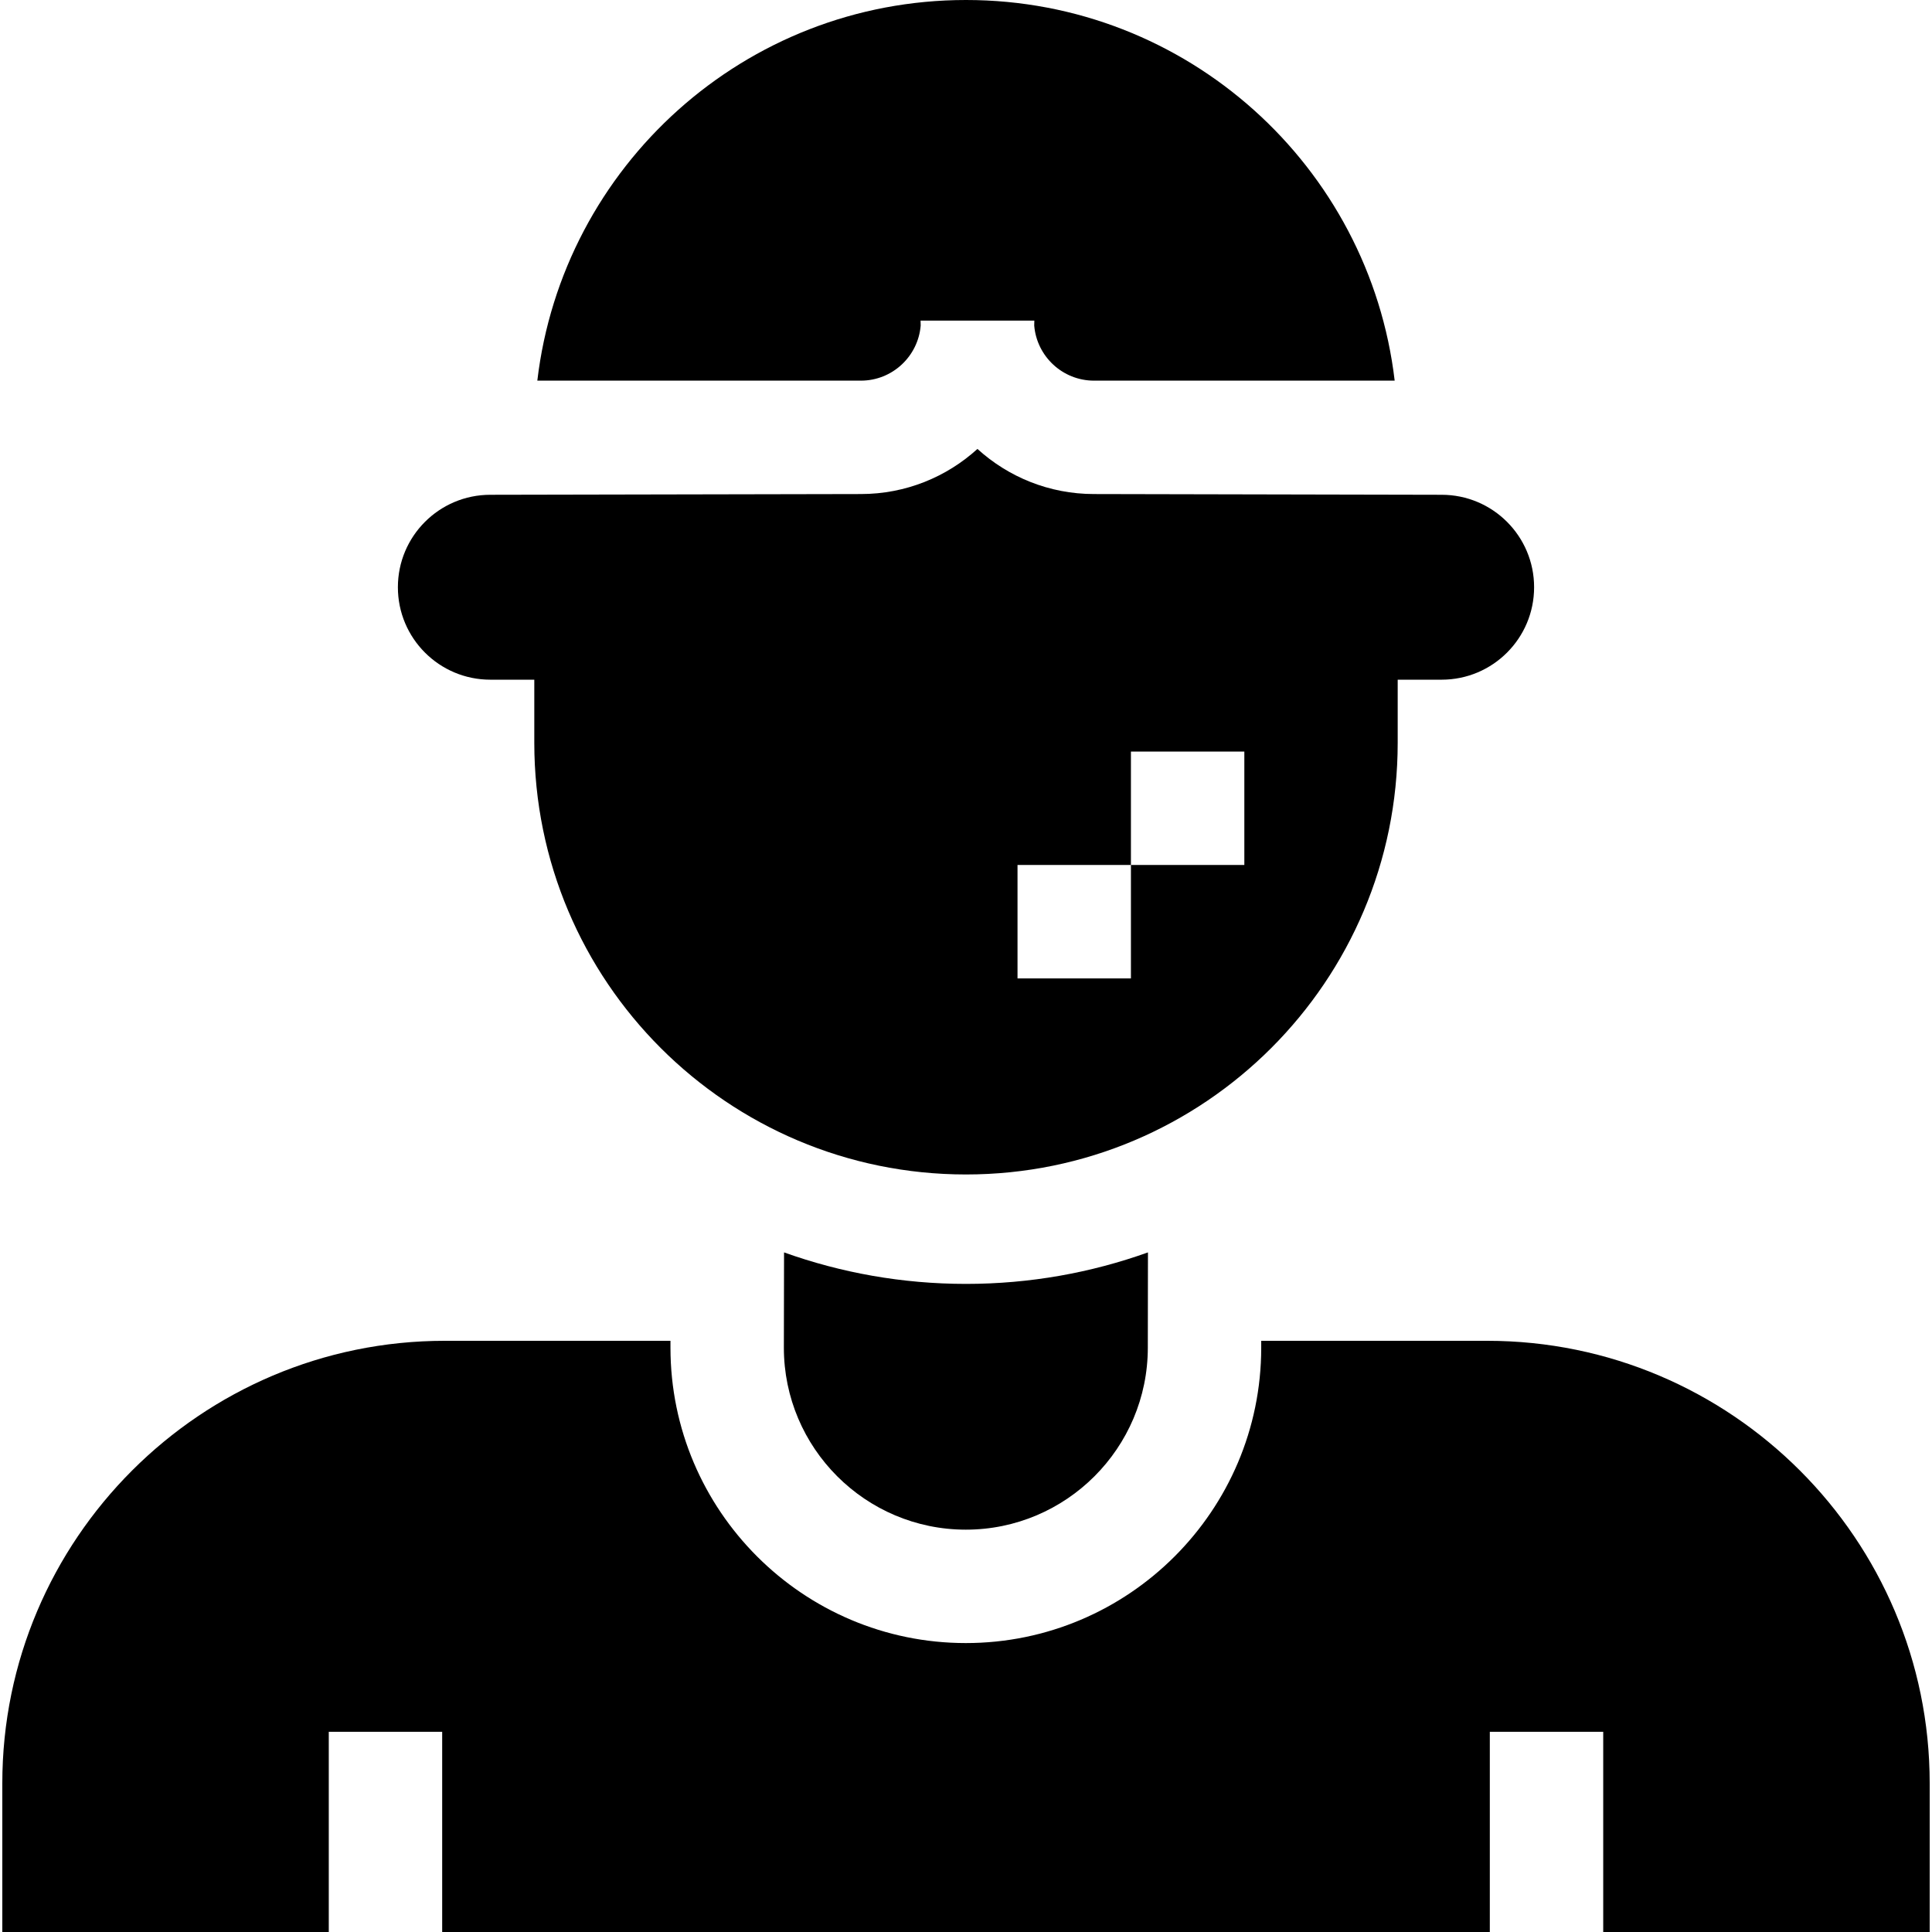 <svg id="Capa_1" enable-background="new 0 0 512 512" height="512" viewBox="0 0 512 512" width="512" xmlns="http://www.w3.org/2000/svg"><g><path d="m255.958 405.376c26.592 0 48.225-21.634 48.225-48.225l.037-25.252c-15.077 5.399-31.31 8.348-48.22 8.348s-33.143-2.949-48.22-8.348l-.047 25.252c-.001 26.591 21.633 48.225 48.225 48.225z"/><path d="m394.127 355.327h-59.891v1.824c0 43.163-35.115 78.278-78.277 78.278-43.163 0-78.278-35.115-78.278-78.278v-1.824h-59.807c-64.657 0-117.261 52.603-117.261 117.261v39.412h86.517v-53.06h30.052v53.06h277.636v-53.06h30.052v53.06h86.519v-39.412c-.001-64.658-52.604-117.261-117.262-117.261z"/><path d="m228.143 100.875c8.333 0 15.178-6.44 15.849-14.603-.012-.437-.033-.872-.033-1.312h.1 29.952.1c0 .44-.021.875-.033 1.312.671 8.163 7.516 14.603 15.849 14.603h79.677c-6.694-56.806-54.999-100.875-113.604-100.875-58.605 0-106.91 44.069-113.604 100.875z"/><path d="m370.404 196.842v-16.718h11.649c13.531 0 24.501-10.969 24.501-24.501 0-13.531-10.969-24.501-24.501-24.501l-92.127-.195c-11.881 0-22.724-4.531-30.892-11.956-8.167 7.425-19.01 11.956-30.892 11.956l-98.197.195c-13.531 0-24.501 10.97-24.501 24.501 0 13.532 10.97 24.501 24.501 24.501h11.649v16.718c0 63.184 51.22 114.404 114.404 114.404 63.186 0 114.406-51.22 114.406-114.404zm-70.697 2.335h30.054v30.052h-30.054zm-30.054 30.054h30.054v30.052h-30.054z"/></g></svg>